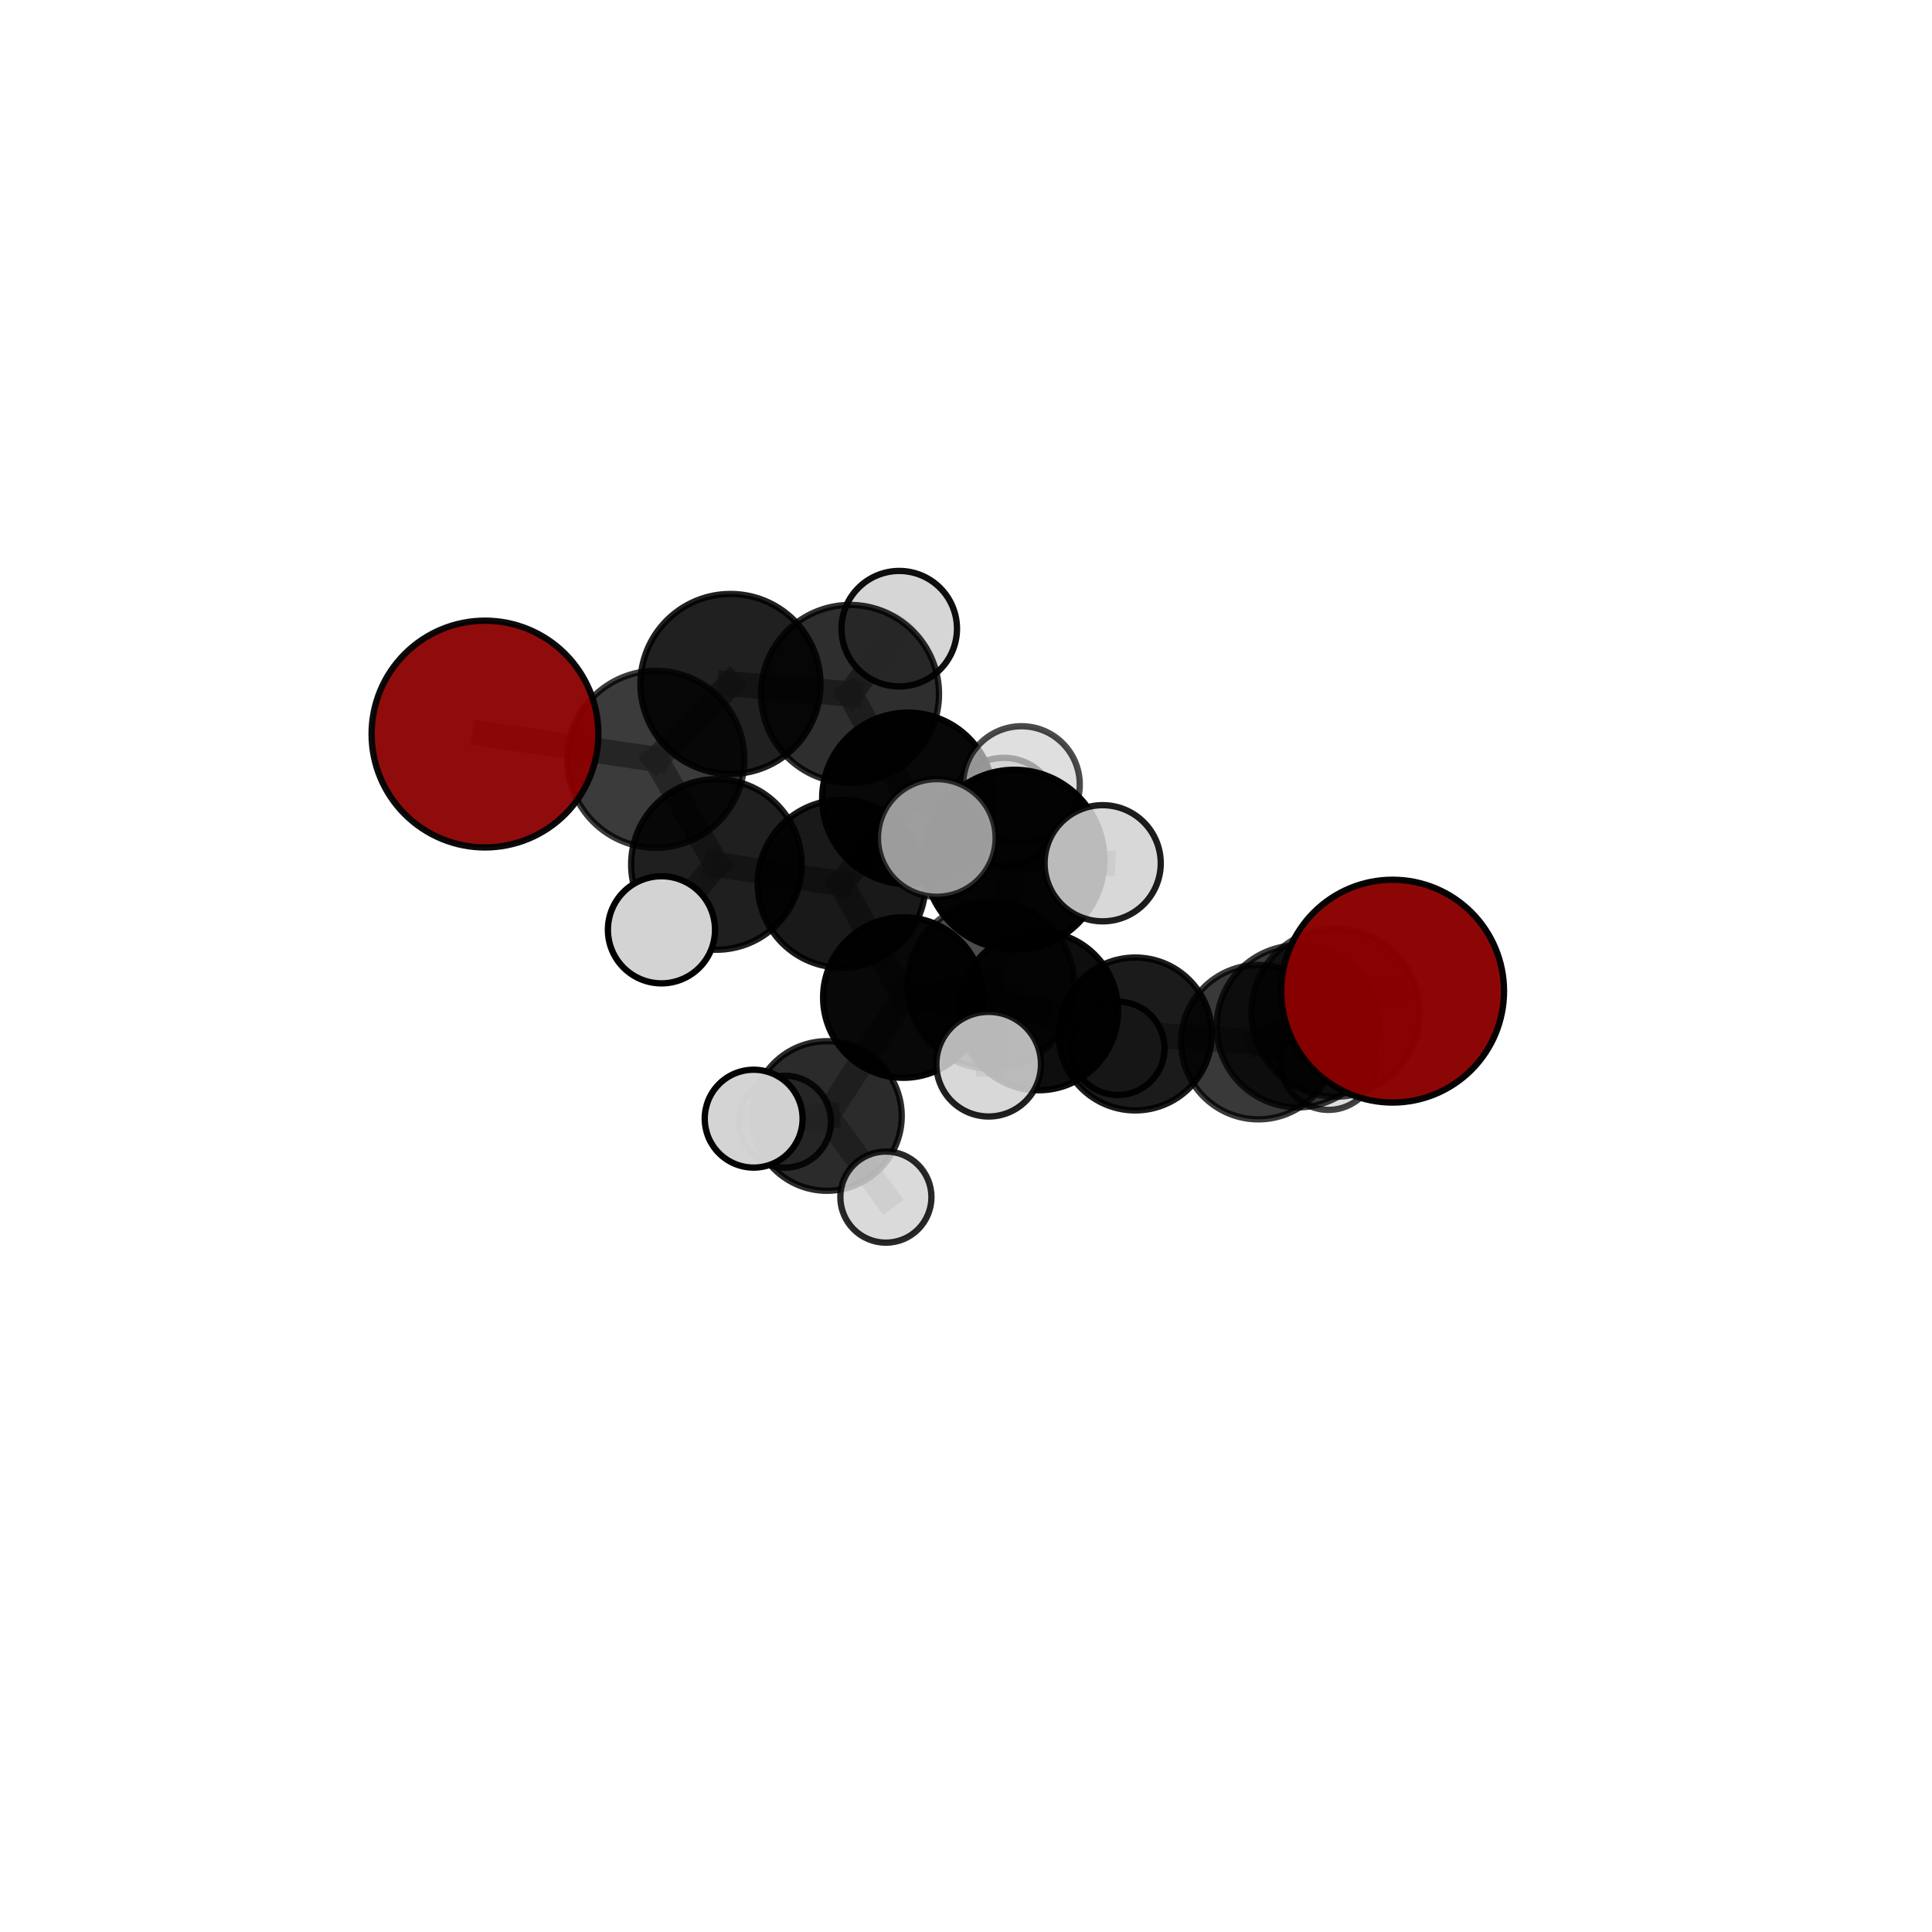 <?xml version="1.0" encoding="utf-8" standalone="no"?>
<!DOCTYPE svg PUBLIC "-//W3C//DTD SVG 1.1//EN"
  "http://www.w3.org/Graphics/SVG/1.1/DTD/svg11.dtd">
<svg xmlns:xlink="http://www.w3.org/1999/xlink" width="153pt" height="153pt" viewBox="0 0 153 153" xmlns="http://www.w3.org/2000/svg" version="1.1">
 <defs>
  <style type="text/css">*{stroke-linejoin: round; stroke-linecap: butt}</style>
 </defs>
 <g id="figure_1">
  <g id="patch_1">
   <path d="M 0 153 
L 153 153 
L 153 0 
L 0 0 
L 0 153 
z
" style="fill: none"/>
  </g>
  <g id="patch_2">
   <path d="M 7.2 145.8 
L 145.8 145.8 
L 145.8 7.2 
L 7.2 7.2 
L 7.2 145.8 
z
" style="fill: none"/>
  </g>
  <g id="axes_1">
   <g id="line2d_1">
    <path d="M 110.285 78.491 
L 105.772 80.185 
" clip-path="url(#p89fa6f3720)" style="fill: none; stroke: #808080; stroke-opacity: 0.729; stroke-width: 2; stroke-linecap: square"/>
   </g>
   <g id="line2d_2">
    <path d="M 105.772 80.185 
L 102.771 81.283 
" clip-path="url(#p89fa6f3720)" style="fill: none; stroke: #808080; stroke-opacity: 0.683; stroke-width: 2; stroke-linecap: square"/>
   </g>
   <g id="line2d_3">
    <path d="M 38.408 58.131 
L 51.942 60.133 
" clip-path="url(#p89fa6f3720)" style="fill: none; stroke: #808080; stroke-opacity: 0.765; stroke-width: 2; stroke-linecap: square"/>
   </g>
   <g id="line2d_4">
    <path d="M 51.942 60.133 
L 57.848 54.166 
" clip-path="url(#p89fa6f3720)" style="fill: none; stroke: #808080; stroke-opacity: 0.764; stroke-width: 2; stroke-linecap: square"/>
   </g>
   <g id="line2d_5">
    <path d="M 71.542 78.997 
L 82.249 80.051 
" clip-path="url(#p89fa6f3720)" style="fill: none; stroke: #808080; stroke-opacity: 0.651; stroke-width: 2; stroke-linecap: square"/>
   </g>
   <g id="line2d_6">
    <path d="M 71.542 78.997 
L 66.646 69.988 
" clip-path="url(#p89fa6f3720)" style="fill: none; stroke: #808080; stroke-opacity: 0.677; stroke-width: 2; stroke-linecap: square"/>
   </g>
   <g id="line2d_7">
    <path d="M 71.542 78.997 
L 65.486 88.378 
" clip-path="url(#p89fa6f3720)" style="fill: none; stroke: #808080; stroke-opacity: 0.626; stroke-width: 2; stroke-linecap: square"/>
   </g>
   <g id="line2d_8">
    <path d="M 71.542 78.997 
L 78.467 78.021 
" clip-path="url(#p89fa6f3720)" style="fill: none; stroke: #808080; stroke-opacity: 0.675; stroke-width: 2; stroke-linecap: square"/>
   </g>
   <g id="line2d_9">
    <path d="M 82.249 80.051 
L 78.467 78.021 
" clip-path="url(#p89fa6f3720)" style="fill: none; stroke: #808080; stroke-opacity: 0.67; stroke-width: 2; stroke-linecap: square"/>
   </g>
   <g id="line2d_10">
    <path d="M 82.249 80.051 
L 89.903 81.883 
" clip-path="url(#p89fa6f3720)" style="fill: none; stroke: #808080; stroke-opacity: 0.63; stroke-width: 2; stroke-linecap: square"/>
   </g>
   <g id="line2d_11">
    <path d="M 66.646 69.988 
L 56.735 68.459 
" clip-path="url(#p89fa6f3720)" style="fill: none; stroke: #808080; stroke-opacity: 0.706; stroke-width: 2; stroke-linecap: square"/>
   </g>
   <g id="line2d_12">
    <path d="M 66.646 69.988 
L 71.903 63.228 
" clip-path="url(#p89fa6f3720)" style="fill: none; stroke: #808080; stroke-opacity: 0.709; stroke-width: 2; stroke-linecap: square"/>
   </g>
   <g id="line2d_13">
    <path d="M 65.486 88.378 
L 59.685 88.59 
" clip-path="url(#p89fa6f3720)" style="fill: none; stroke: #808080; stroke-opacity: 0.605; stroke-width: 2; stroke-linecap: square"/>
   </g>
   <g id="line2d_14">
    <path d="M 65.486 88.378 
L 62.161 88.831 
" clip-path="url(#p89fa6f3720)" style="fill: none; stroke: #808080; stroke-opacity: 0.581; stroke-width: 2; stroke-linecap: square"/>
   </g>
   <g id="line2d_15">
    <path d="M 65.486 88.378 
L 70.156 94.801 
" clip-path="url(#p89fa6f3720)" style="fill: none; stroke: #808080; stroke-opacity: 0.578; stroke-width: 2; stroke-linecap: square"/>
   </g>
   <g id="line2d_16">
    <path d="M 78.467 78.021 
L 78.295 84.276 
" clip-path="url(#p89fa6f3720)" style="fill: none; stroke: #808080; stroke-opacity: 0.684; stroke-width: 2; stroke-linecap: square"/>
   </g>
   <g id="line2d_17">
    <path d="M 89.903 81.883 
L 99.65 82.53 
" clip-path="url(#p89fa6f3720)" style="fill: none; stroke: #808080; stroke-opacity: 0.617; stroke-width: 2; stroke-linecap: square"/>
   </g>
   <g id="line2d_18">
    <path d="M 89.903 81.883 
L 88.524 83.02 
" clip-path="url(#p89fa6f3720)" style="fill: none; stroke: #808080; stroke-opacity: 0.596; stroke-width: 2; stroke-linecap: square"/>
   </g>
   <g id="line2d_19">
    <path d="M 56.735 68.459 
L 51.942 60.133 
" clip-path="url(#p89fa6f3720)" style="fill: none; stroke: #808080; stroke-opacity: 0.734; stroke-width: 2; stroke-linecap: square"/>
   </g>
   <g id="line2d_20">
    <path d="M 56.735 68.459 
L 52.384 73.633 
" clip-path="url(#p89fa6f3720)" style="fill: none; stroke: #808080; stroke-opacity: 0.706; stroke-width: 2; stroke-linecap: square"/>
   </g>
   <g id="line2d_21">
    <path d="M 71.903 63.228 
L 67.315 54.955 
" clip-path="url(#p89fa6f3720)" style="fill: none; stroke: #808080; stroke-opacity: 0.74; stroke-width: 2; stroke-linecap: square"/>
   </g>
   <g id="line2d_22">
    <path d="M 71.903 63.228 
L 79.493 64.301 
" clip-path="url(#p89fa6f3720)" style="fill: none; stroke: #808080; stroke-opacity: 0.714; stroke-width: 2; stroke-linecap: square"/>
   </g>
   <g id="line2d_23">
    <path d="M 80.339 68.082 
L 78.467 78.021 
" clip-path="url(#p89fa6f3720)" style="fill: none; stroke: #808080; stroke-opacity: 0.733; stroke-width: 2; stroke-linecap: square"/>
   </g>
   <g id="line2d_24">
    <path d="M 80.339 68.082 
L 74.186 66.359 
" clip-path="url(#p89fa6f3720)" style="fill: none; stroke: #808080; stroke-opacity: 0.786; stroke-width: 2; stroke-linecap: square"/>
   </g>
   <g id="line2d_25">
    <path d="M 80.339 68.082 
L 80.892 62.129 
" clip-path="url(#p89fa6f3720)" style="fill: none; stroke: #808080; stroke-opacity: 0.781; stroke-width: 2; stroke-linecap: square"/>
   </g>
   <g id="line2d_26">
    <path d="M 80.339 68.082 
L 87.324 68.363 
" clip-path="url(#p89fa6f3720)" style="fill: none; stroke: #808080; stroke-opacity: 0.779; stroke-width: 2; stroke-linecap: square"/>
   </g>
   <g id="line2d_27">
    <path d="M 99.65 82.53 
L 102.771 81.283 
" clip-path="url(#p89fa6f3720)" style="fill: none; stroke: #808080; stroke-opacity: 0.643; stroke-width: 2; stroke-linecap: square"/>
   </g>
   <g id="line2d_28">
    <path d="M 99.65 82.53 
L 105.201 84.128 
" clip-path="url(#p89fa6f3720)" style="fill: none; stroke: #808080; stroke-opacity: 0.607; stroke-width: 2; stroke-linecap: square"/>
   </g>
   <g id="line2d_29">
    <path d="M 67.315 54.955 
L 57.848 54.166 
" clip-path="url(#p89fa6f3720)" style="fill: none; stroke: #808080; stroke-opacity: 0.767; stroke-width: 2; stroke-linecap: square"/>
   </g>
   <g id="line2d_30">
    <path d="M 67.315 54.955 
L 71.213 49.788 
" clip-path="url(#p89fa6f3720)" style="fill: none; stroke: #808080; stroke-opacity: 0.769; stroke-width: 2; stroke-linecap: square"/>
   </g>
   <g id="Path3DCollection_1">
    <path d="M 71.213 54.361 
C 72.426 54.361 73.59 53.879 74.447 53.021 
C 75.305 52.164 75.787 51 75.787 49.788 
C 75.787 48.575 75.305 47.411 74.447 46.554 
C 73.59 45.696 72.426 45.214 71.213 45.214 
C 70.001 45.214 68.837 45.696 67.98 46.554 
C 67.122 47.411 66.64 48.575 66.64 49.788 
C 66.64 51 67.122 52.164 67.98 53.021 
C 68.837 53.879 70.001 54.361 71.213 54.361 
z
" clip-path="url(#p89fa6f3720)" style="fill: #d3d3d3; fill-opacity: 0.945; stroke: #000000; stroke-opacity: 0.945; stroke-width: 0.5"/>
    <path d="M 88.524 86.718 
C 89.504 86.718 90.445 86.328 91.138 85.634 
C 91.832 84.941 92.222 84 92.222 83.02 
C 92.222 82.039 91.832 81.098 91.138 80.405 
C 90.445 79.711 89.504 79.322 88.524 79.322 
C 87.543 79.322 86.602 79.711 85.909 80.405 
C 85.215 81.098 84.826 82.039 84.826 83.02 
C 84.826 84 85.215 84.941 85.909 85.634 
C 86.602 86.328 87.543 86.718 88.524 86.718 
z
" clip-path="url(#p89fa6f3720)" style="fill: #d3d3d3; fill-opacity: 0.97; stroke: #000000; stroke-opacity: 0.97; stroke-width: 0.5"/>
    <path d="M 67.315 62.003 
C 69.184 62.003 70.977 61.26 72.299 59.938 
C 73.621 58.617 74.363 56.824 74.363 54.955 
C 74.363 53.085 73.621 51.292 72.299 49.971 
C 70.977 48.649 69.184 47.906 67.315 47.906 
C 65.446 47.906 63.653 48.649 62.331 49.971 
C 61.01 51.292 60.267 53.085 60.267 54.955 
C 60.267 56.824 61.01 58.617 62.331 59.938 
C 63.653 61.26 65.446 62.003 67.315 62.003 
z
" clip-path="url(#p89fa6f3720)" style="fill-opacity: 0.82; stroke: #000000; stroke-opacity: 0.82; stroke-width: 0.5"/>
    <path d="M 79.493 68.587 
C 80.63 68.587 81.72 68.136 82.524 67.332 
C 83.328 66.528 83.779 65.438 83.779 64.301 
C 83.779 63.165 83.328 62.074 82.524 61.271 
C 81.72 60.467 80.63 60.015 79.493 60.015 
C 78.357 60.015 77.266 60.467 76.463 61.271 
C 75.659 62.074 75.207 63.165 75.207 64.301 
C 75.207 65.438 75.659 66.528 76.463 67.332 
C 77.266 68.136 78.357 68.587 79.493 68.587 
z
" clip-path="url(#p89fa6f3720)" style="fill: #d3d3d3; fill-opacity: 0.808; stroke: #000000; stroke-opacity: 0.808; stroke-width: 0.5"/>
    <path d="M 57.848 61.295 
C 59.738 61.295 61.552 60.544 62.889 59.207 
C 64.226 57.87 64.977 56.056 64.977 54.166 
C 64.977 52.275 64.226 50.461 62.889 49.125 
C 61.552 47.788 59.738 47.036 57.848 47.036 
C 55.957 47.036 54.144 47.788 52.807 49.125 
C 51.47 50.461 50.718 52.275 50.718 54.166 
C 50.718 56.056 51.47 57.87 52.807 59.207 
C 54.144 60.544 55.957 61.295 57.848 61.295 
z
" clip-path="url(#p89fa6f3720)" style="fill-opacity: 0.872; stroke: #000000; stroke-opacity: 0.872; stroke-width: 0.5"/>
    <path d="M 71.903 70.022 
C 73.705 70.022 75.433 69.306 76.707 68.032 
C 77.981 66.758 78.697 65.03 78.697 63.228 
C 78.697 61.426 77.981 59.698 76.707 58.424 
C 75.433 57.15 73.705 56.434 71.903 56.434 
C 70.101 56.434 68.373 57.15 67.099 58.424 
C 65.825 59.698 65.109 61.426 65.109 63.228 
C 65.109 65.03 65.825 66.758 67.099 68.032 
C 68.373 69.306 70.101 70.022 71.903 70.022 
z
" clip-path="url(#p89fa6f3720)" style="fill-opacity: 0.965; stroke: #000000; stroke-opacity: 0.965; stroke-width: 0.5"/>
    <path d="M 105.201 87.896 
C 106.2 87.896 107.159 87.499 107.866 86.792 
C 108.572 86.085 108.969 85.127 108.969 84.128 
C 108.969 83.128 108.572 82.17 107.866 81.463 
C 107.159 80.757 106.2 80.36 105.201 80.36 
C 104.202 80.36 103.244 80.757 102.537 81.463 
C 101.83 82.17 101.433 83.128 101.433 84.128 
C 101.433 85.127 101.83 86.085 102.537 86.792 
C 103.244 87.499 104.202 87.896 105.201 87.896 
z
" clip-path="url(#p89fa6f3720)" style="fill: #d3d3d3; fill-opacity: 0.745; stroke: #000000; stroke-opacity: 0.745; stroke-width: 0.5"/>
    <path d="M 62.161 92.471 
C 63.126 92.471 64.052 92.088 64.735 91.405 
C 65.418 90.722 65.801 89.796 65.801 88.831 
C 65.801 87.865 65.418 86.939 64.735 86.256 
C 64.052 85.574 63.126 85.19 62.161 85.19 
C 61.195 85.19 60.269 85.574 59.586 86.256 
C 58.904 86.939 58.52 87.865 58.52 88.831 
C 58.52 89.796 58.904 90.722 59.586 91.405 
C 60.269 92.088 61.195 92.471 62.161 92.471 
z
" clip-path="url(#p89fa6f3720)" style="fill: #d3d3d3; fill-opacity: 0.867; stroke: #000000; stroke-opacity: 0.867; stroke-width: 0.5"/>
    <path d="M 89.903 87.937 
C 91.509 87.937 93.049 87.299 94.184 86.164 
C 95.32 85.029 95.958 83.489 95.958 81.883 
C 95.958 80.277 95.32 78.737 94.184 77.602 
C 93.049 76.467 91.509 75.829 89.903 75.829 
C 88.298 75.829 86.758 76.467 85.622 77.602 
C 84.487 78.737 83.849 80.277 83.849 81.883 
C 83.849 83.489 84.487 85.029 85.622 86.164 
C 86.758 87.299 88.298 87.937 89.903 87.937 
z
" clip-path="url(#p89fa6f3720)" style="fill-opacity: 0.893; stroke: #000000; stroke-opacity: 0.893; stroke-width: 0.5"/>
    <path d="M 51.942 67.141 
C 53.801 67.141 55.583 66.403 56.898 65.088 
C 58.212 63.774 58.95 61.991 58.95 60.133 
C 58.95 58.274 58.212 56.492 56.898 55.177 
C 55.583 53.863 53.801 53.125 51.942 53.125 
C 50.084 53.125 48.301 53.863 46.987 55.177 
C 45.672 56.492 44.934 58.274 44.934 60.133 
C 44.934 61.991 45.672 63.774 46.987 65.088 
C 48.301 66.403 50.084 67.141 51.942 67.141 
z
" clip-path="url(#p89fa6f3720)" style="fill-opacity: 0.767; stroke: #000000; stroke-opacity: 0.767; stroke-width: 0.5"/>
    <path d="M 66.646 76.631 
C 68.407 76.631 70.097 75.931 71.343 74.685 
C 72.589 73.44 73.288 71.75 73.288 69.988 
C 73.288 68.226 72.589 66.537 71.343 65.291 
C 70.097 64.045 68.407 63.345 66.646 63.345 
C 64.884 63.345 63.194 64.045 61.948 65.291 
C 60.703 66.537 60.003 68.226 60.003 69.988 
C 60.003 71.75 60.703 73.44 61.948 74.685 
C 63.194 75.931 64.884 76.631 66.646 76.631 
z
" clip-path="url(#p89fa6f3720)" style="fill-opacity: 0.901; stroke: #000000; stroke-opacity: 0.901; stroke-width: 0.5"/>
    <path d="M 99.65 88.644 
C 101.272 88.644 102.827 88 103.973 86.853 
C 105.12 85.707 105.764 84.151 105.764 82.53 
C 105.764 80.909 105.12 79.354 103.973 78.207 
C 102.827 77.061 101.272 76.417 99.65 76.417 
C 98.029 76.417 96.474 77.061 95.328 78.207 
C 94.181 79.354 93.537 80.909 93.537 82.53 
C 93.537 84.151 94.181 85.707 95.328 86.853 
C 96.474 88 98.029 88.644 99.65 88.644 
z
" clip-path="url(#p89fa6f3720)" style="fill-opacity: 0.777; stroke: #000000; stroke-opacity: 0.777; stroke-width: 0.5"/>
    <path d="M 38.408 67.111 
C 40.789 67.111 43.073 66.165 44.757 64.481 
C 46.441 62.797 47.387 60.513 47.387 58.131 
C 47.387 55.75 46.441 53.466 44.757 51.782 
C 43.073 50.098 40.789 49.152 38.408 49.152 
C 36.026 49.152 33.742 50.098 32.058 51.782 
C 30.374 53.466 29.428 55.75 29.428 58.131 
C 29.428 60.513 30.374 62.797 32.058 64.481 
C 33.742 66.165 36.026 67.111 38.408 67.111 
z
" clip-path="url(#p89fa6f3720)" style="fill: #8b0000; fill-opacity: 0.95; stroke: #000000; stroke-opacity: 0.95; stroke-width: 0.5"/>
    <path d="M 56.735 75.212 
C 58.526 75.212 60.243 74.5 61.51 73.234 
C 62.776 71.968 63.488 70.25 63.488 68.459 
C 63.488 66.668 62.776 64.951 61.51 63.684 
C 60.243 62.418 58.526 61.706 56.735 61.706 
C 54.944 61.706 53.226 62.418 51.96 63.684 
C 50.694 64.951 49.982 66.668 49.982 68.459 
C 49.982 70.25 50.694 71.968 51.96 73.234 
C 53.226 74.5 54.944 75.212 56.735 75.212 
z
" clip-path="url(#p89fa6f3720)" style="fill-opacity: 0.877; stroke: #000000; stroke-opacity: 0.877; stroke-width: 0.5"/>
    <path d="M 82.249 86.341 
C 83.918 86.341 85.518 85.678 86.697 84.498 
C 87.877 83.319 88.539 81.719 88.539 80.051 
C 88.539 78.382 87.877 76.782 86.697 75.603 
C 85.518 74.423 83.918 73.761 82.249 73.761 
C 80.581 73.761 78.981 74.423 77.802 75.603 
C 76.622 76.782 75.959 78.382 75.959 80.051 
C 75.959 81.719 76.622 83.319 77.802 84.498 
C 78.981 85.678 80.581 86.341 82.249 86.341 
z
" clip-path="url(#p89fa6f3720)" style="fill-opacity: 0.942; stroke: #000000; stroke-opacity: 0.942; stroke-width: 0.5"/>
    <path d="M 65.486 94.301 
C 67.057 94.301 68.564 93.677 69.675 92.567 
C 70.785 91.456 71.41 89.949 71.41 88.378 
C 71.41 86.807 70.785 85.301 69.675 84.19 
C 68.564 83.079 67.057 82.455 65.486 82.455 
C 63.916 82.455 62.409 83.079 61.298 84.19 
C 60.187 85.301 59.563 86.807 59.563 88.378 
C 59.563 89.949 60.187 91.456 61.298 92.567 
C 62.409 93.677 63.916 94.301 65.486 94.301 
z
" clip-path="url(#p89fa6f3720)" style="fill-opacity: 0.83; stroke: #000000; stroke-opacity: 0.83; stroke-width: 0.5"/>
    <path d="M 71.542 85.354 
C 73.228 85.354 74.845 84.685 76.038 83.492 
C 77.23 82.3 77.9 80.683 77.9 78.997 
C 77.9 77.311 77.23 75.693 76.038 74.501 
C 74.845 73.309 73.228 72.639 71.542 72.639 
C 69.856 72.639 68.239 73.309 67.046 74.501 
C 65.854 75.693 65.184 77.311 65.184 78.997 
C 65.184 80.683 65.854 82.3 67.046 83.492 
C 68.239 84.685 69.856 85.354 71.542 85.354 
z
" clip-path="url(#p89fa6f3720)" style="fill-opacity: 0.967; stroke: #000000; stroke-opacity: 0.967; stroke-width: 0.5"/>
    <path d="M 70.156 98.41 
C 71.113 98.41 72.031 98.029 72.708 97.353 
C 73.384 96.676 73.764 95.758 73.764 94.801 
C 73.764 93.844 73.384 92.927 72.708 92.25 
C 72.031 91.573 71.113 91.193 70.156 91.193 
C 69.199 91.193 68.281 91.573 67.605 92.25 
C 66.928 92.927 66.548 93.844 66.548 94.801 
C 66.548 95.758 66.928 96.676 67.605 97.353 
C 68.281 98.029 69.199 98.41 70.156 98.41 
z
" clip-path="url(#p89fa6f3720)" style="fill: #d3d3d3; fill-opacity: 0.843; stroke: #000000; stroke-opacity: 0.843; stroke-width: 0.5"/>
    <path d="M 52.384 77.875 
C 53.509 77.875 54.588 77.428 55.383 76.632 
C 56.179 75.837 56.626 74.758 56.626 73.633 
C 56.626 72.508 56.179 71.429 55.383 70.633 
C 54.588 69.838 53.509 69.391 52.384 69.391 
C 51.259 69.391 50.18 69.838 49.384 70.633 
C 48.589 71.429 48.142 72.508 48.142 73.633 
C 48.142 74.758 48.589 75.837 49.384 76.632 
C 50.18 77.428 51.259 77.875 52.384 77.875 
z
" clip-path="url(#p89fa6f3720)" style="fill: #d3d3d3; stroke: #000000; stroke-width: 0.5"/>
    <path d="M 59.685 92.465 
C 60.712 92.465 61.698 92.057 62.425 91.33 
C 63.151 90.603 63.56 89.618 63.56 88.59 
C 63.56 87.562 63.151 86.577 62.425 85.85 
C 61.698 85.123 60.712 84.715 59.685 84.715 
C 58.657 84.715 57.671 85.123 56.945 85.85 
C 56.218 86.577 55.81 87.562 55.81 88.59 
C 55.81 89.618 56.218 90.603 56.945 91.33 
C 57.671 92.057 58.657 92.465 59.685 92.465 
z
" clip-path="url(#p89fa6f3720)" style="fill: #d3d3d3; fill-opacity: 0.987; stroke: #000000; stroke-opacity: 0.987; stroke-width: 0.5"/>
    <path d="M 102.771 87.696 
C 104.472 87.696 106.103 87.021 107.306 85.818 
C 108.509 84.615 109.184 82.984 109.184 81.283 
C 109.184 79.582 108.509 77.95 107.306 76.748 
C 106.103 75.545 104.472 74.869 102.771 74.869 
C 101.07 74.869 99.439 75.545 98.236 76.748 
C 97.033 77.95 96.357 79.582 96.357 81.283 
C 96.357 82.984 97.033 84.615 98.236 85.818 
C 99.439 87.021 101.07 87.696 102.771 87.696 
z
" clip-path="url(#p89fa6f3720)" style="fill-opacity: 0.769; stroke: #000000; stroke-opacity: 0.769; stroke-width: 0.5"/>
    <path d="M 80.892 66.746 
C 82.117 66.746 83.291 66.26 84.157 65.394 
C 85.023 64.528 85.51 63.353 85.51 62.129 
C 85.51 60.904 85.023 59.729 84.157 58.863 
C 83.291 57.997 82.117 57.511 80.892 57.511 
C 79.667 57.511 78.493 57.997 77.627 58.863 
C 76.761 59.729 76.274 60.904 76.274 62.129 
C 76.274 63.353 76.761 64.528 77.627 65.394 
C 78.493 66.26 79.667 66.746 80.892 66.746 
z
" clip-path="url(#p89fa6f3720)" style="fill: #d3d3d3; fill-opacity: 0.708; stroke: #000000; stroke-opacity: 0.708; stroke-width: 0.5"/>
    <path d="M 78.467 84.638 
C 80.222 84.638 81.906 83.941 83.147 82.7 
C 84.388 81.459 85.085 79.776 85.085 78.021 
C 85.085 76.266 84.388 74.582 83.147 73.341 
C 81.906 72.1 80.222 71.403 78.467 71.403 
C 76.712 71.403 75.029 72.1 73.788 73.341 
C 72.547 74.582 71.849 76.266 71.849 78.021 
C 71.849 79.776 72.547 81.459 73.788 82.7 
C 75.029 83.941 76.712 84.638 78.467 84.638 
z
" clip-path="url(#p89fa6f3720)" style="fill-opacity: 0.7; stroke: #000000; stroke-opacity: 0.7; stroke-width: 0.5"/>
    <path d="M 80.339 75.203 
C 82.227 75.203 84.039 74.453 85.374 73.117 
C 86.71 71.782 87.46 69.97 87.46 68.082 
C 87.46 66.193 86.71 64.381 85.374 63.046 
C 84.039 61.71 82.227 60.96 80.339 60.96 
C 78.45 60.96 76.638 61.71 75.303 63.046 
C 73.967 64.381 73.217 66.193 73.217 68.082 
C 73.217 69.97 73.967 71.782 75.303 73.117 
C 76.638 74.453 78.45 75.203 80.339 75.203 
z
" clip-path="url(#p89fa6f3720)" style="fill-opacity: 0.981; stroke: #000000; stroke-opacity: 0.981; stroke-width: 0.5"/>
    <path d="M 78.295 88.419 
C 79.394 88.419 80.447 87.982 81.224 87.206 
C 82.001 86.429 82.438 85.375 82.438 84.276 
C 82.438 83.177 82.001 82.124 81.224 81.347 
C 80.447 80.57 79.394 80.133 78.295 80.133 
C 77.196 80.133 76.142 80.57 75.366 81.347 
C 74.589 82.124 74.152 83.177 74.152 84.276 
C 74.152 85.375 74.589 86.429 75.366 87.206 
C 76.142 87.982 77.196 88.419 78.295 88.419 
z
" clip-path="url(#p89fa6f3720)" style="fill: #d3d3d3; fill-opacity: 0.872; stroke: #000000; stroke-opacity: 0.872; stroke-width: 0.5"/>
    <path d="M 105.772 86.852 
C 107.54 86.852 109.236 86.149 110.486 84.899 
C 111.737 83.649 112.439 81.953 112.439 80.185 
C 112.439 78.417 111.737 76.721 110.486 75.471 
C 109.236 74.22 107.54 73.518 105.772 73.518 
C 104.004 73.518 102.308 74.22 101.058 75.471 
C 99.808 76.721 99.105 78.417 99.105 80.185 
C 99.105 81.953 99.808 83.649 101.058 84.899 
C 102.308 86.149 104.004 86.852 105.772 86.852 
z
" clip-path="url(#p89fa6f3720)" style="fill-opacity: 0.723; stroke: #000000; stroke-opacity: 0.723; stroke-width: 0.5"/>
    <path d="M 87.324 72.963 
C 88.543 72.963 89.714 72.478 90.576 71.616 
C 91.439 70.753 91.923 69.583 91.923 68.363 
C 91.923 67.143 91.439 65.973 90.576 65.111 
C 89.714 64.248 88.543 63.763 87.324 63.763 
C 86.104 63.763 84.934 64.248 84.071 65.111 
C 83.208 65.973 82.724 67.143 82.724 68.363 
C 82.724 69.583 83.208 70.753 84.071 71.616 
C 84.934 72.478 86.104 72.963 87.324 72.963 
z
" clip-path="url(#p89fa6f3720)" style="fill: #d3d3d3; fill-opacity: 0.885; stroke: #000000; stroke-opacity: 0.885; stroke-width: 0.5"/>
    <path d="M 74.186 71.017 
C 75.422 71.017 76.607 70.526 77.48 69.653 
C 78.354 68.779 78.845 67.594 78.845 66.359 
C 78.845 65.123 78.354 63.938 77.48 63.065 
C 76.607 62.191 75.422 61.7 74.186 61.7 
C 72.951 61.7 71.766 62.191 70.892 63.065 
C 70.019 63.938 69.528 65.123 69.528 66.359 
C 69.528 67.594 70.019 68.779 70.892 69.653 
C 71.766 70.526 72.951 71.017 74.186 71.017 
z
" clip-path="url(#p89fa6f3720)" style="fill: #d3d3d3; fill-opacity: 0.741; stroke: #000000; stroke-opacity: 0.741; stroke-width: 0.5"/>
    <path d="M 110.285 87.314 
C 112.625 87.314 114.869 86.384 116.524 84.73 
C 118.178 83.075 119.108 80.831 119.108 78.491 
C 119.108 76.151 118.178 73.907 116.524 72.252 
C 114.869 70.598 112.625 69.668 110.285 69.668 
C 107.945 69.668 105.701 70.598 104.046 72.252 
C 102.392 73.907 101.462 76.151 101.462 78.491 
C 101.462 80.831 102.392 83.075 104.046 84.73 
C 105.701 86.384 107.945 87.314 110.285 87.314 
z
" clip-path="url(#p89fa6f3720)" style="fill: #8b0000; fill-opacity: 0.973; stroke: #000000; stroke-opacity: 0.973; stroke-width: 0.5"/>
   </g>
  </g>
 </g>
 <defs>
  <clipPath id="p89fa6f3720">
   <rect x="7.2" y="7.2" width="138.6" height="138.6"/>
  </clipPath>
 </defs>
</svg>
